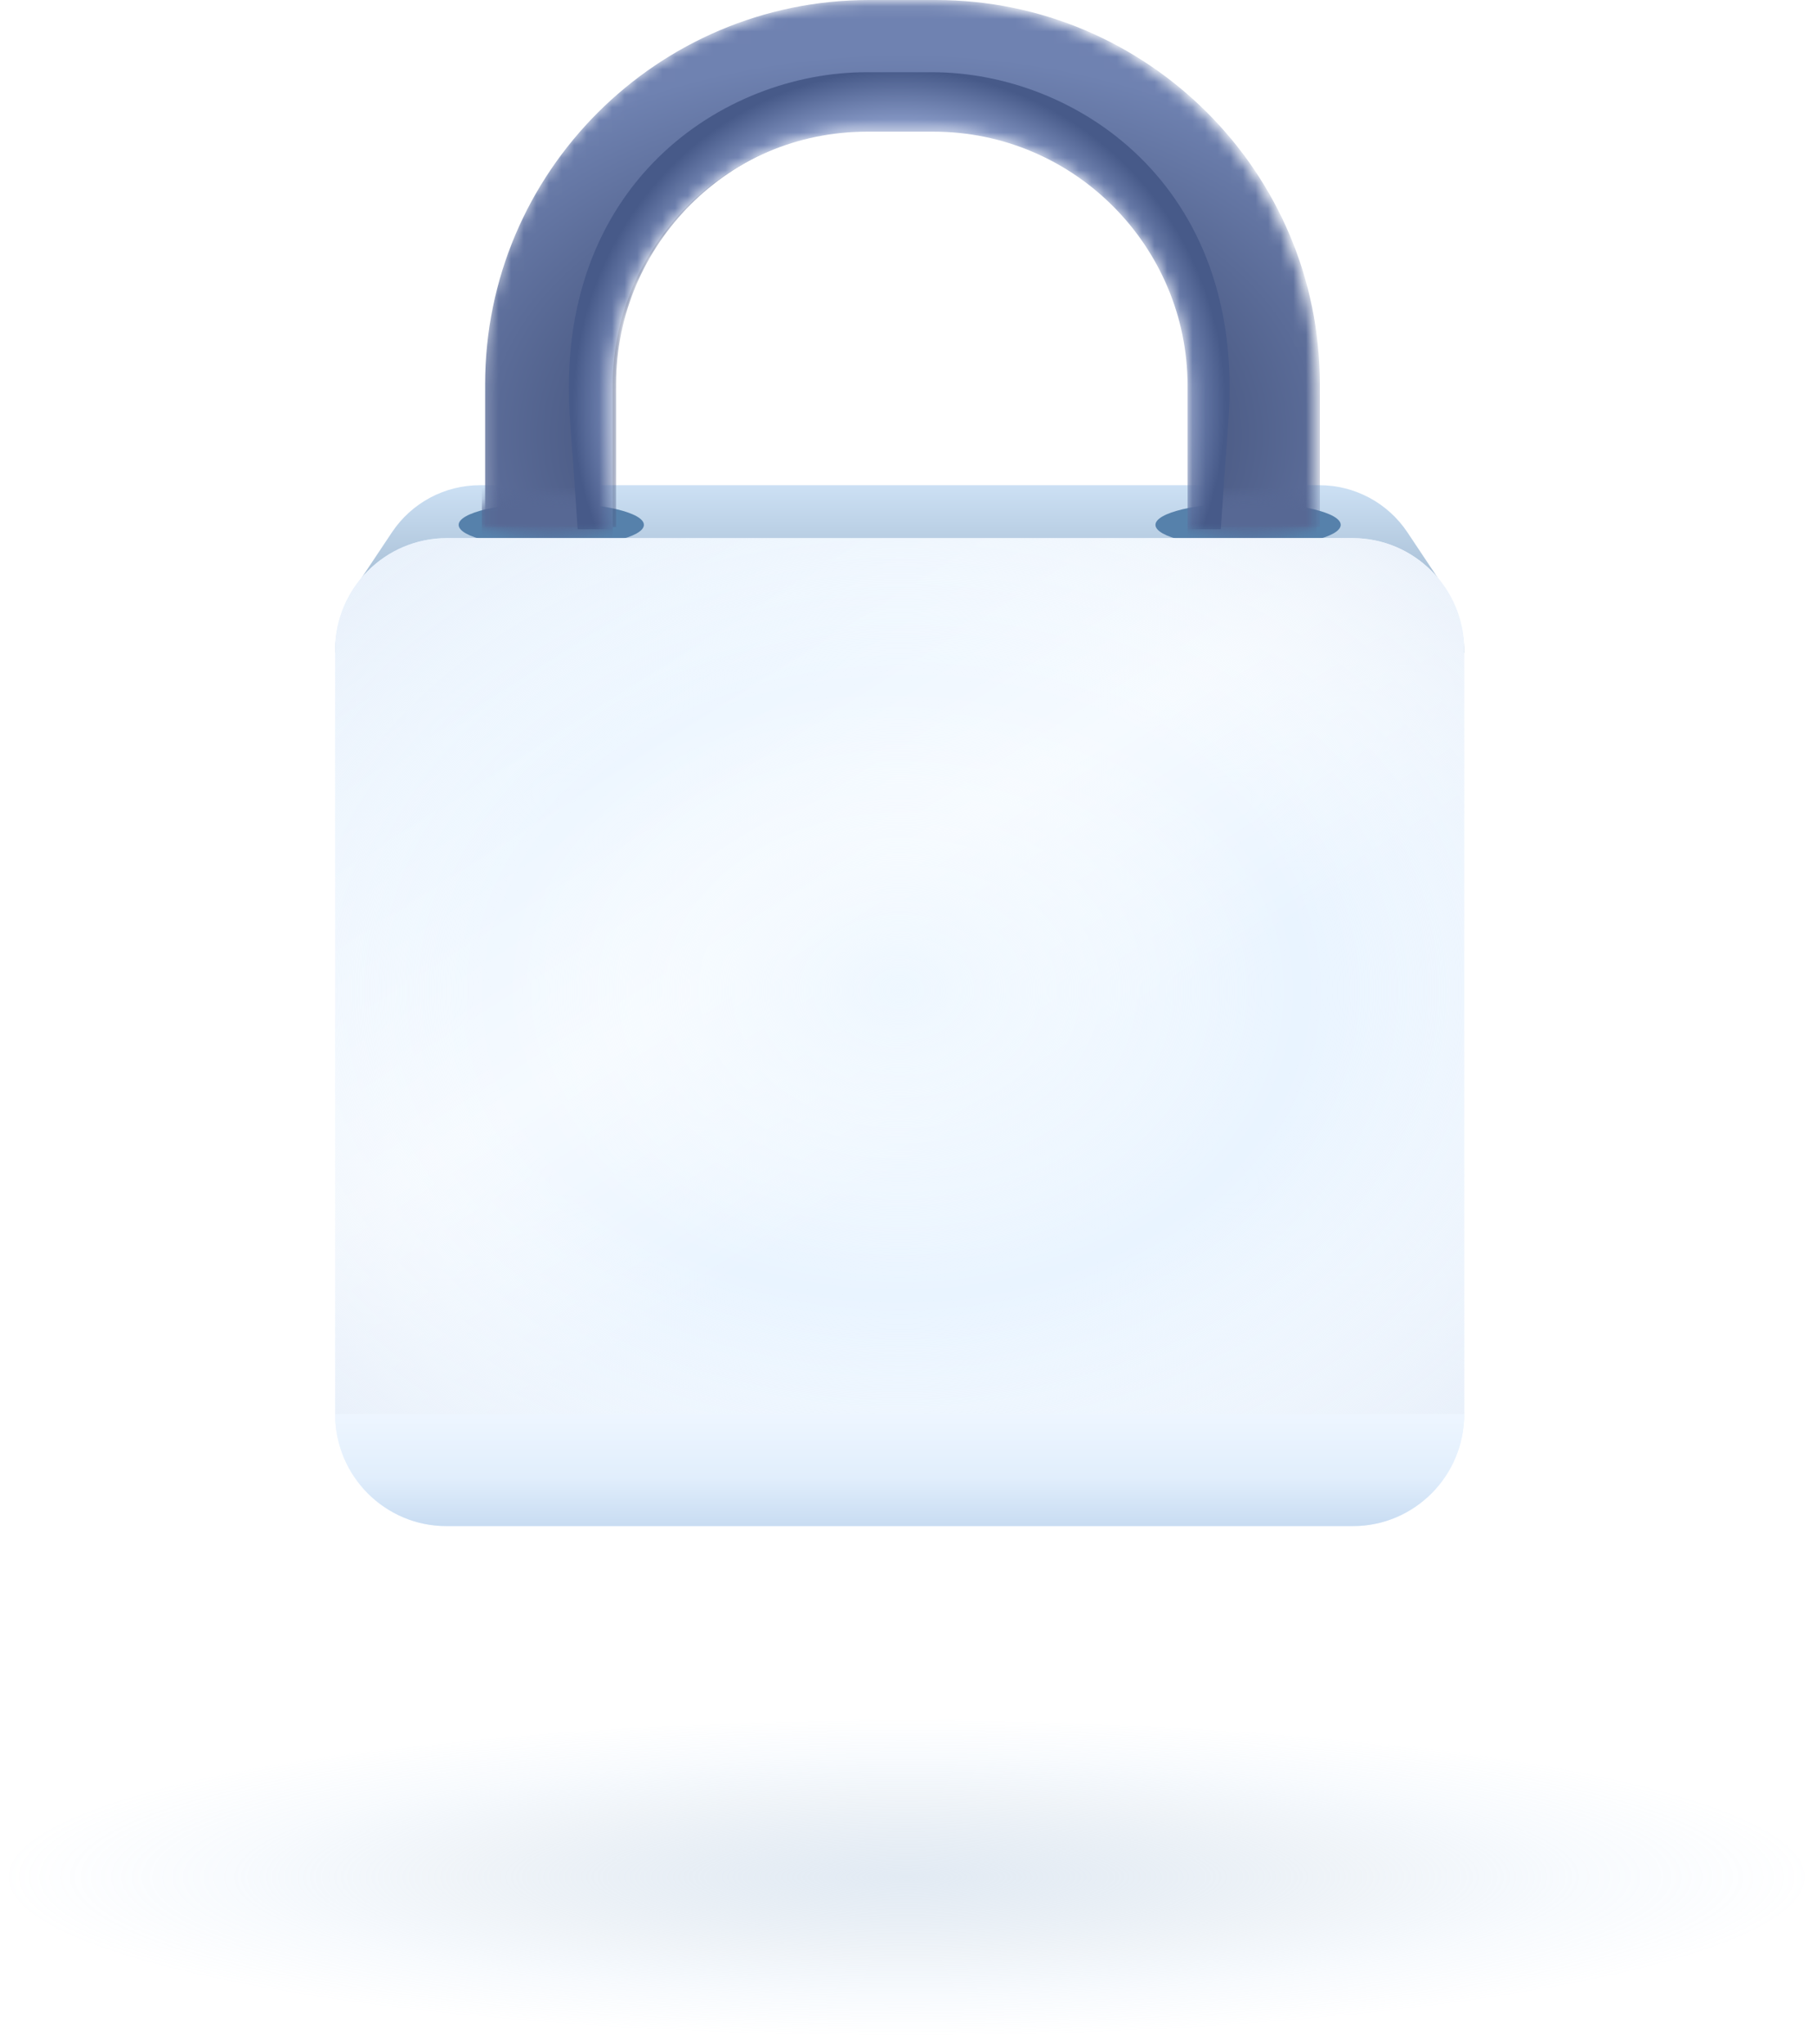 <svg width="144" height="162" viewBox="0 0 144 162" fill="none" xmlns="http://www.w3.org/2000/svg">
<path opacity="0.56" d="M143.638 148.891C143.638 155.865 111.496 161.481 71.915 161.481C32.334 161.481 0.191 155.865 0.191 148.891C0.191 141.917 32.334 136.301 71.915 136.301C111.496 136.301 143.638 141.917 143.638 148.891Z" fill="url(#paint0_radial_4221_54953)"/>
<path d="M31.063 42.182C32.619 39.848 35.238 38.447 38.043 38.447H104.559C107.364 38.447 109.983 39.848 111.539 42.182L114.488 46.606C115.499 48.123 116.039 49.905 116.039 51.728H26.563C26.563 49.905 27.103 48.123 28.114 46.606L31.063 42.182Z" fill="url(#paint1_linear_4221_54953)"/>
<g filter="url(#filter0_i_4221_54953)">
<ellipse cx="43.689" cy="40.893" rx="7.34" ry="1.748" fill="#5681AB"/>
</g>
<g filter="url(#filter1_i_4221_54953)">
<ellipse cx="98.913" cy="40.893" rx="7.34" ry="1.748" fill="#5681AB"/>
</g>
<mask id="mask0_4221_54953" style="mask-type:alpha" maskUnits="userSpaceOnUse" x="38" y="0" width="67" height="43">
<path d="M104.342 42.068C102.058 42.99 97.165 42.99 94.117 42.212V30.578C94.117 19.514 85.114 10.434 73.974 10.434H68.709C57.645 10.434 48.565 19.437 48.565 30.578V42.291C46.136 42.99 41.243 42.99 38.188 42.048V30.578C38.188 13.791 51.846 0.133 68.633 0.133H73.897C90.684 0.133 104.342 13.791 104.342 30.578V42.068Z" fill="#3B496E"/>
<path d="M104.342 42.068C102.058 42.99 97.165 42.99 94.117 42.212V30.578C94.117 19.514 85.114 10.434 73.974 10.434H68.709C57.645 10.434 48.565 19.437 48.565 30.578V42.291C46.136 42.99 41.243 42.99 38.188 42.048V30.578C38.188 13.791 51.846 0.133 68.633 0.133H73.897C90.684 0.133 104.342 13.791 104.342 30.578V42.068Z" fill="url(#paint2_linear_4221_54953)"/>
</mask>
<g mask="url(#mask0_4221_54953)">
<path d="M104.6 41.759H94.376V30.444C94.376 19.381 85.372 10.301 74.232 10.301H68.968C57.904 10.301 48.824 19.304 48.824 30.444V41.759H38.447V30.444C38.447 13.658 52.105 0 68.891 0H74.156C90.942 0 104.6 13.658 104.6 30.444V41.759Z" fill="url(#paint3_radial_4221_54953)"/>
<mask id="mask1_4221_54953" style="mask-type:alpha" maskUnits="userSpaceOnUse" x="36" y="39" width="16" height="4">
<ellipse cx="43.689" cy="40.893" rx="7.34" ry="1.748" fill="#C4C4C4"/>
</mask>
<g mask="url(#mask1_4221_54953)">
<path d="M38.188 46.785H48.565V38.681H38.188V46.785Z" fill="#576894"/>
</g>
<mask id="mask2_4221_54953" style="mask-type:alpha" maskUnits="userSpaceOnUse" x="91" y="39" width="16" height="4">
<ellipse cx="98.913" cy="40.893" rx="7.34" ry="1.748" fill="#C4C4C4"/>
</mask>
<g mask="url(#mask2_4221_54953)">
<path d="M94.117 46.785H104.342V38.681H94.117V46.785Z" fill="#576894"/>
</g>
<g filter="url(#filter2_f_4221_54953)">
<path d="M94.117 41.942V30.578C94.117 19.514 85.114 10.434 73.974 10.434H68.709C57.645 10.434 48.565 19.438 48.565 30.578V41.942H45.78C45.616 39.446 45.418 36.602 45.178 33.374C43.781 14.49 57.438 5.725 68.633 5.725H73.897C85.092 5.725 98.75 14.49 97.352 33.374C97.112 36.602 96.914 39.446 96.75 41.942H94.117Z" fill="url(#paint4_radial_4221_54953)"/>
</g>
</g>
<path d="M116.039 111.936C116.039 116.82 112.071 120.787 107.188 120.787H35.414C30.531 120.787 26.563 116.82 26.563 111.936V51.492C26.563 46.609 30.531 42.641 35.414 42.641H107.188C112.071 42.641 116.039 46.609 116.039 51.492V111.936Z" fill="url(#paint5_linear_4221_54953)"/>
<path d="M116.039 111.936C116.039 116.82 112.071 120.787 107.188 120.787H35.414C30.531 120.787 26.563 116.82 26.563 111.936V51.492C26.563 46.609 30.531 42.641 35.414 42.641H107.188C112.071 42.641 116.039 46.609 116.039 51.492V111.936Z" fill="url(#paint6_radial_4221_54953)"/>
<path d="M26.563 112.081C26.563 116.964 30.513 120.932 35.374 120.932H107.228C112.089 120.932 116.039 116.964 116.039 112.081H26.563Z" fill="#EEF7FF"/>
<path d="M26.563 112.081C26.563 116.964 30.513 120.932 35.374 120.932H107.228C112.089 120.932 116.039 116.964 116.039 112.081H26.563Z" fill="url(#paint7_linear_4221_54953)"/>
<defs>
<filter id="filter0_i_4221_54953" x="36.35" y="39.146" width="14.68" height="4.194" filterUnits="userSpaceOnUse" color-interpolation-filters="sRGB">
<feFlood flood-opacity="0" result="BackgroundImageFix"/>
<feBlend mode="normal" in="SourceGraphic" in2="BackgroundImageFix" result="shape"/>
<feColorMatrix in="SourceAlpha" type="matrix" values="0 0 0 0 0 0 0 0 0 0 0 0 0 0 0 0 0 0 127 0" result="hardAlpha"/>
<feOffset dy="0.699"/>
<feGaussianBlur stdDeviation="0.699"/>
<feComposite in2="hardAlpha" operator="arithmetic" k2="-1" k3="1"/>
<feColorMatrix type="matrix" values="0 0 0 0 0 0 0 0 0 0 0 0 0 0 0 0 0 0 0.25 0"/>
<feBlend mode="normal" in2="shape" result="effect1_innerShadow_4221_54953"/>
</filter>
<filter id="filter1_i_4221_54953" x="91.573" y="39.146" width="14.68" height="4.194" filterUnits="userSpaceOnUse" color-interpolation-filters="sRGB">
<feFlood flood-opacity="0" result="BackgroundImageFix"/>
<feBlend mode="normal" in="SourceGraphic" in2="BackgroundImageFix" result="shape"/>
<feColorMatrix in="SourceAlpha" type="matrix" values="0 0 0 0 0 0 0 0 0 0 0 0 0 0 0 0 0 0 127 0" result="hardAlpha"/>
<feOffset dy="0.699"/>
<feGaussianBlur stdDeviation="0.699"/>
<feComposite in2="hardAlpha" operator="arithmetic" k2="-1" k3="1"/>
<feColorMatrix type="matrix" values="0 0 0 0 0 0 0 0 0 0 0 0 0 0 0 0 0 0 0.25 0"/>
<feBlend mode="normal" in2="shape" result="effect1_innerShadow_4221_54953"/>
</filter>
<filter id="filter2_f_4221_54953" x="41.584" y="2.23" width="59.362" height="43.207" filterUnits="userSpaceOnUse" color-interpolation-filters="sRGB">
<feFlood flood-opacity="0" result="BackgroundImageFix"/>
<feBlend mode="normal" in="SourceGraphic" in2="BackgroundImageFix" result="shape"/>
<feGaussianBlur stdDeviation="1.748" result="effect1_foregroundBlur_4221_54953"/>
</filter>
<radialGradient id="paint0_radial_4221_54953" cx="0" cy="0" r="1" gradientUnits="userSpaceOnUse" gradientTransform="translate(71.853 148.737) scale(71.747 12.547)">
<stop stop-color="#CCDBEB"/>
<stop offset="0.515" stop-color="#BDD0E3" stop-opacity="0.4"/>
<stop offset="0.746" stop-color="#B0D0F2" stop-opacity="0.166"/>
<stop offset="1" stop-color="#B0D0F2" stop-opacity="0.01"/>
</radialGradient>
<linearGradient id="paint1_linear_4221_54953" x1="71.301" y1="38.447" x2="71.301" y2="51.728" gradientUnits="userSpaceOnUse">
<stop stop-color="#CCE0F4"/>
<stop offset="1" stop-color="#8EA7BF"/>
</linearGradient>
<linearGradient id="paint2_linear_4221_54953" x1="74.203" y1="-45.648" x2="74.203" y2="26.839" gradientUnits="userSpaceOnUse">
<stop stop-color="#3B496E"/>
<stop offset="1" stop-color="white" stop-opacity="0"/>
</linearGradient>
<radialGradient id="paint3_radial_4221_54953" cx="0" cy="0" r="1" gradientUnits="userSpaceOnUse" gradientTransform="translate(71.56 34.469) rotate(-90) scale(34.602 51.466)">
<stop stop-color="#485679"/>
<stop offset="0.398" stop-color="#46557E"/>
<stop offset="0.873" stop-color="#6F82B1"/>
</radialGradient>
<radialGradient id="paint4_radial_4221_54953" cx="0" cy="0" r="1" gradientUnits="userSpaceOnUse" gradientTransform="translate(71.265 32.155) rotate(-90) scale(26.563 25.9)">
<stop offset="0.843" stop-color="#8698C5"/>
<stop offset="1" stop-color="#475A89"/>
</radialGradient>
<linearGradient id="paint5_linear_4221_54953" x1="30.058" y1="45.642" x2="71.301" y2="110.651" gradientUnits="userSpaceOnUse">
<stop stop-color="#E4F2FF"/>
<stop offset="0.537" stop-color="#F5FAFF"/>
<stop offset="0.808" stop-color="#E9F4FF"/>
<stop offset="1" stop-color="#E9F4FF"/>
</linearGradient>
<radialGradient id="paint6_radial_4221_54953" cx="0" cy="0" r="1" gradientUnits="userSpaceOnUse" gradientTransform="translate(71.301 78.496) rotate(90) scale(50.33 66.405)">
<stop stop-color="#EEF7FF"/>
<stop offset="0.481" stop-color="white" stop-opacity="0"/>
<stop offset="0.992" stop-color="#E7EFFA"/>
</radialGradient>
<linearGradient id="paint7_linear_4221_54953" x1="71.223" y1="120.932" x2="71.223" y2="111.845" gradientUnits="userSpaceOnUse">
<stop stop-color="#ABBCE0"/>
<stop offset="0" stop-color="#C8DCF2"/>
<stop offset="0.423" stop-color="#E1EEFC"/>
<stop offset="1" stop-color="#EEF6FF"/>
</linearGradient>
</defs>
</svg>
